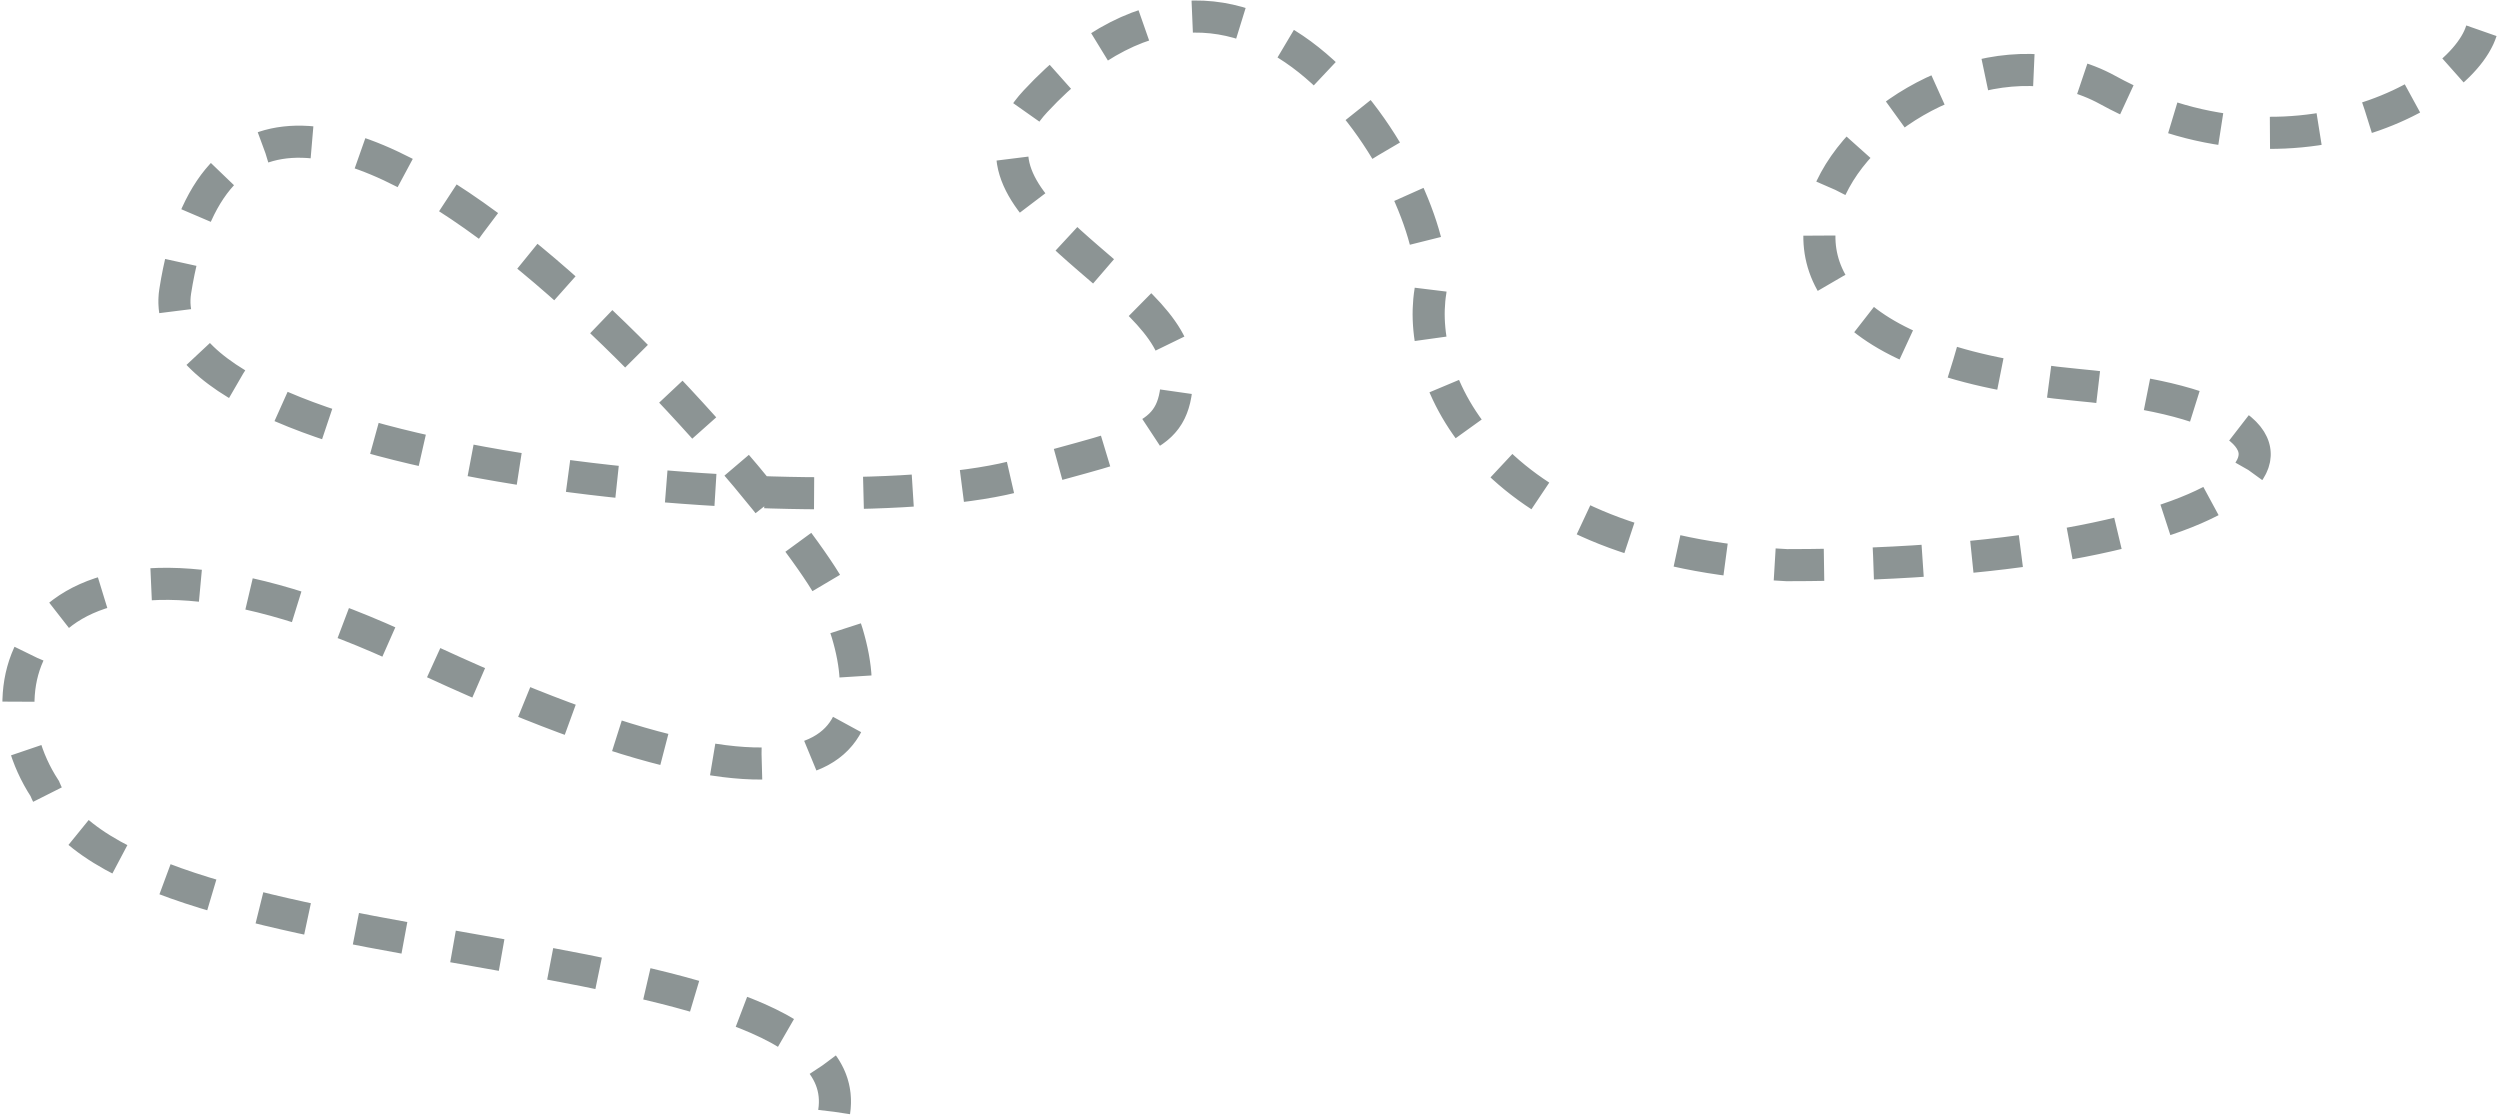 <svg width="1013" height="452" viewBox="0 0 1013 452" fill="none" xmlns="http://www.w3.org/2000/svg">
<path d="M338 450.5C349.5 374.5 49.501 396.5 18.113 319.496C-12.499 272.5 18.712 194.496 167.112 264.496C352.612 351.996 360.13 293.339 338 242.178C323 207.5 99 -60 71 117.996C59.836 188.963 338 214 413.887 192.322C463.607 178.12 477 178.54 477 150.5C477 114 380 83.5 419.612 40.996C510.434 -56.455 585.645 80.988 579.612 117.996C573.499 155.5 604.999 223 723.999 229C920.399 229 971.999 168.031 842.112 155.996C642.499 137.5 774.912 -7.101 854.112 36.499C933.312 80.099 1011.83 30.833 1006 4.5" stroke="#8C9494" stroke-width="13" stroke-dasharray="20 20"/>
</svg>
